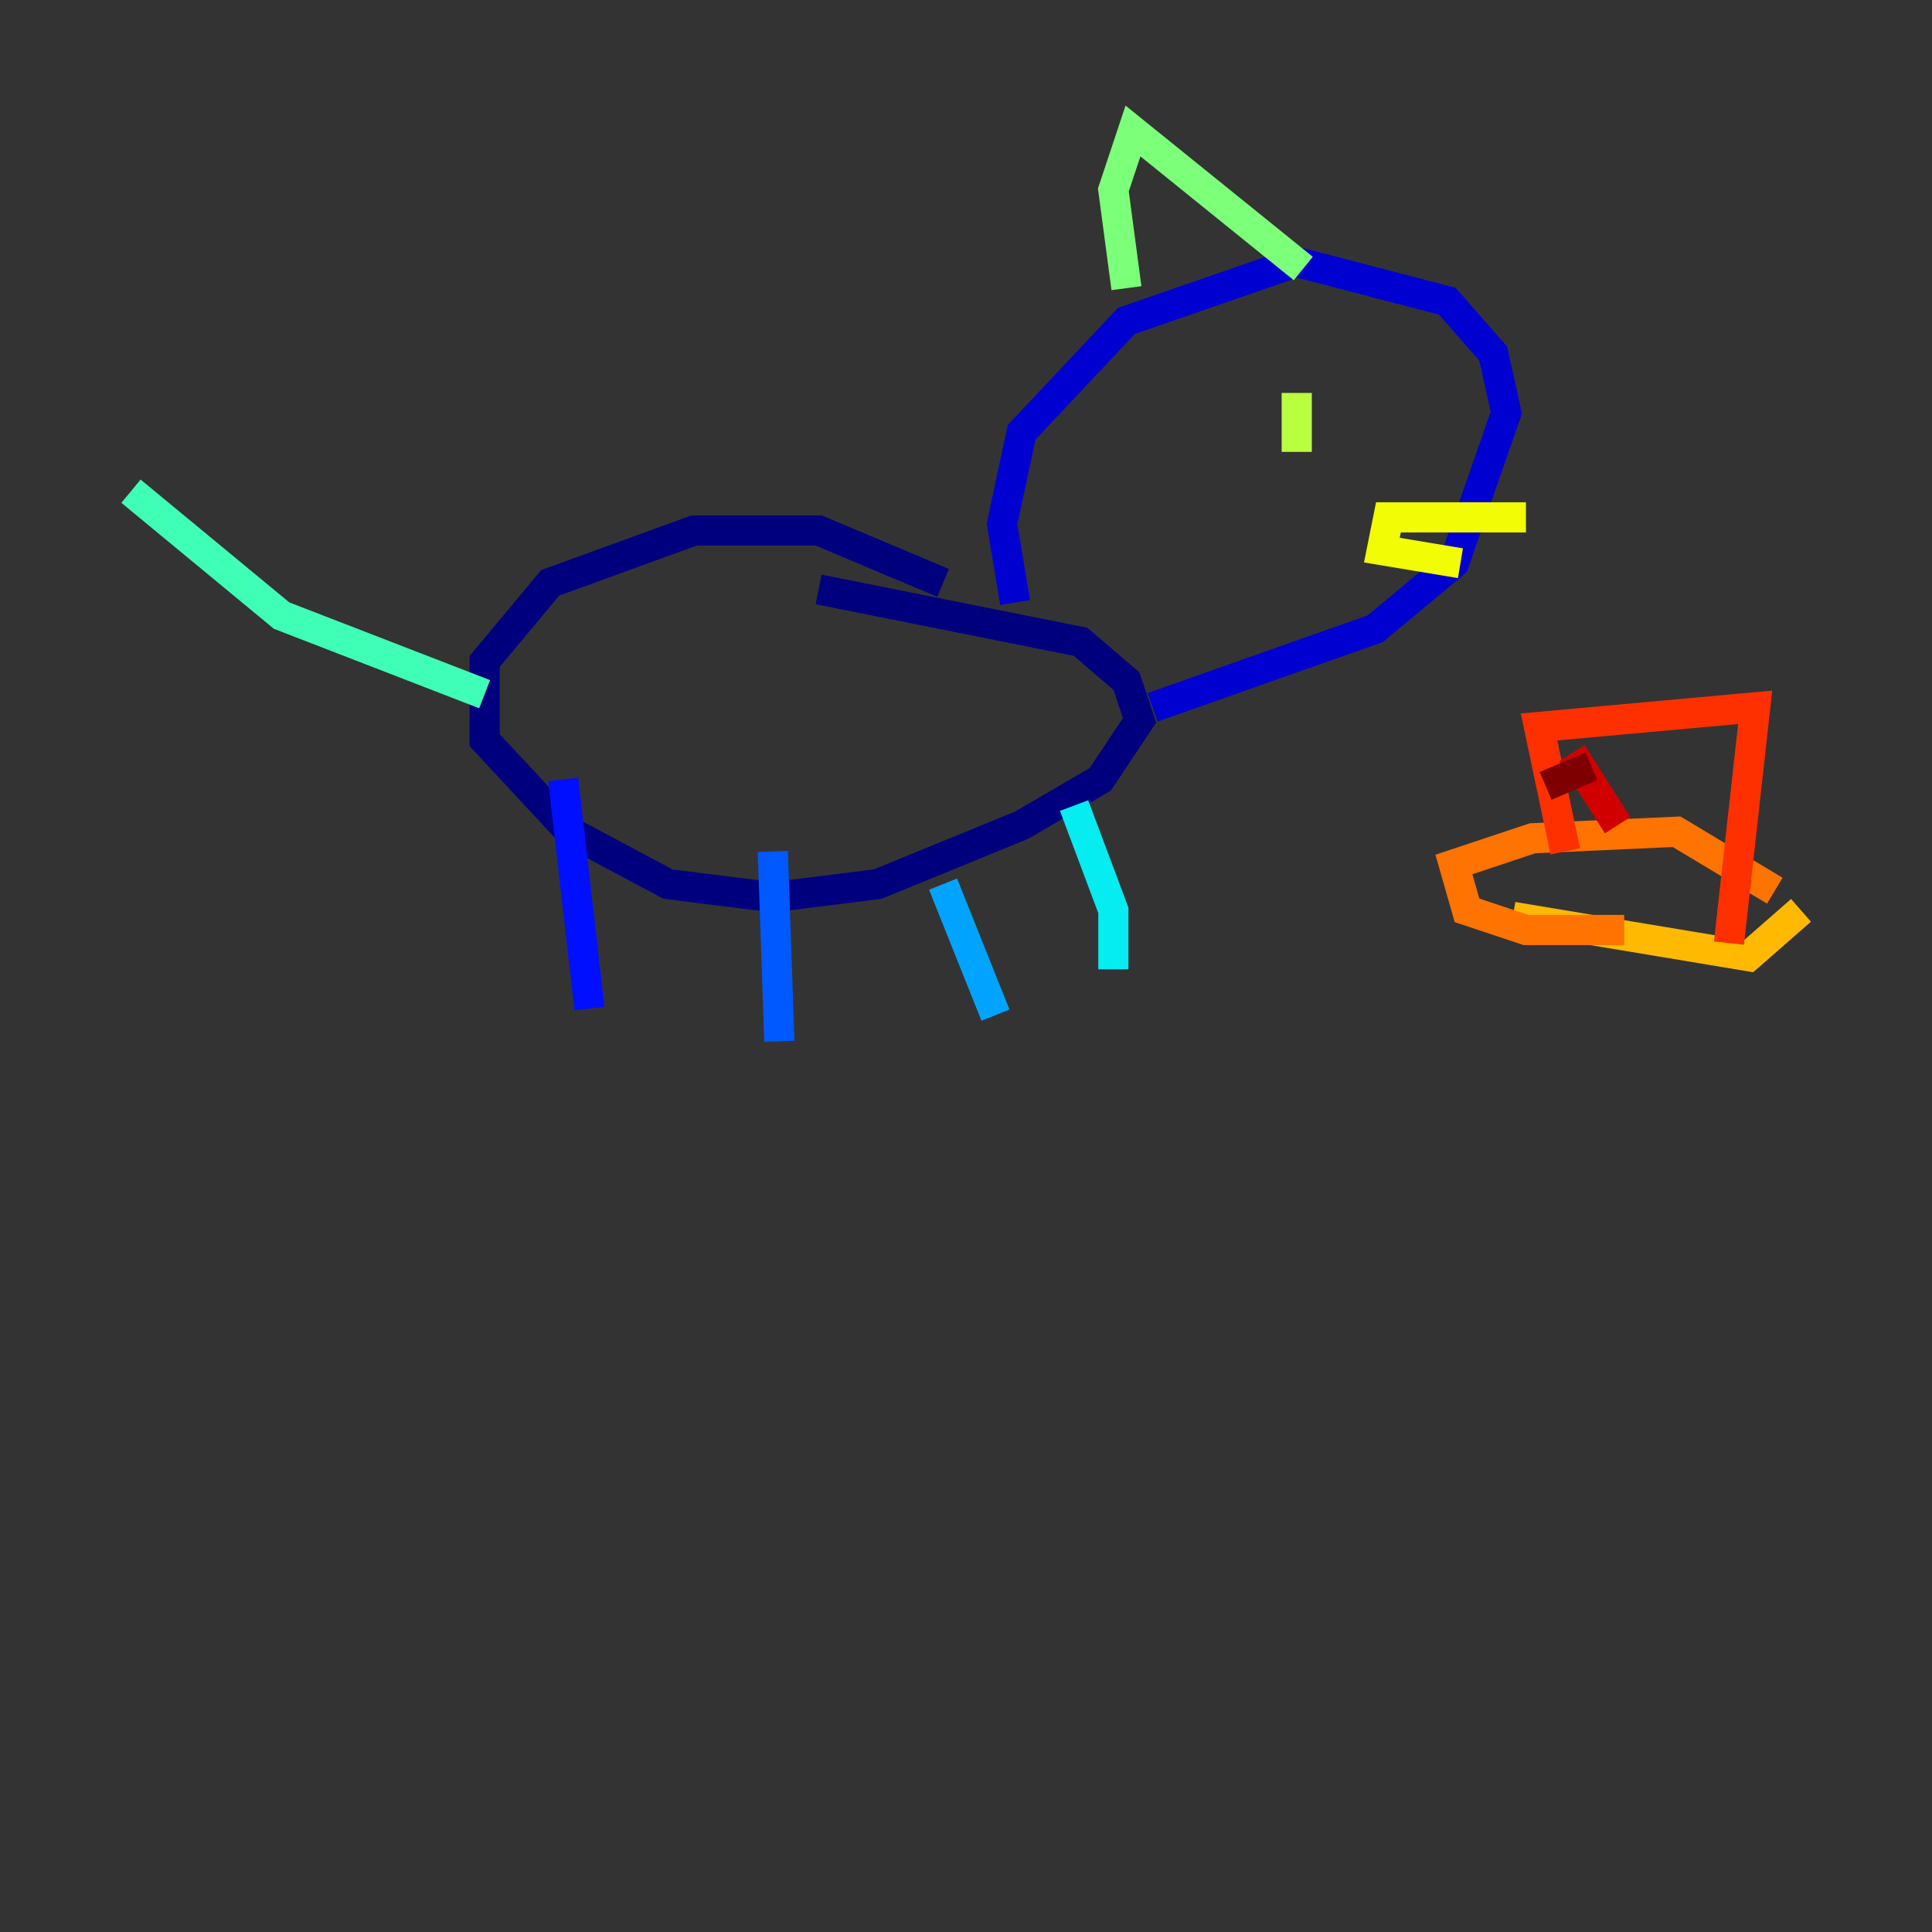 <?xml version="1.0" encoding="utf-8" ?>
<svg baseProfile="tiny" height="128" version="1.2" viewBox="0,0,128,128" width="128" xmlns="http://www.w3.org/2000/svg" xmlns:ev="http://www.w3.org/2001/xml-events" xmlns:xlink="http://www.w3.org/1999/xlink"><rect x="0" y="0" width="128" height="128" fill="#333333" stroke="none"/><defs /><polyline fill="none" points="62.481,38.617 54.237,35.146 45.993,35.146 36.447,38.617 32.108,43.824 32.108,49.031 37.749,55.105 44.258,58.576 51.2,59.444 58.142,58.576 67.688,54.671 72.895,51.634 75.498,47.729 74.63,45.125 71.593,42.522 54.237,39.051" stroke="#00007f" stroke-width="2" /><polyline fill="none" points="67.254,39.919 66.386,34.712 67.688,28.637 74.63,21.261 85.912,17.356 95.891,19.959 98.929,23.43 99.797,27.336 96.325,37.315 91.119,41.654 76.366,46.861" stroke="#0000d1" stroke-width="2" /><polyline fill="none" points="37.315,51.634 39.051,66.82" stroke="#0010ff" stroke-width="2" /><polyline fill="none" points="51.2,56.407 51.634,68.99" stroke="#0058ff" stroke-width="2" /><polyline fill="none" points="62.481,58.576 65.953,67.254" stroke="#00a4ff" stroke-width="2" /><polyline fill="none" points="71.159,53.37 73.763,60.312 73.763,64.217" stroke="#05ecf1" stroke-width="2" /><polyline fill="none" points="32.108,45.993 18.658,40.786 8.678,32.542" stroke="#3fffb7" stroke-width="2" /><polyline fill="none" points="74.63,19.091 73.763,12.583 75.064,8.678 86.346,17.79" stroke="#7cff79" stroke-width="2" /><polyline fill="none" points="85.912,26.034 85.912,29.939" stroke="#b7ff3f" stroke-width="2" /><polyline fill="none" points="101.098,34.278 91.986,34.278 91.552,36.447 96.759,37.315" stroke="#f1fc05" stroke-width="2" /><polyline fill="none" points="100.231,60.746 115.851,63.349 119.322,60.312" stroke="#ffb900" stroke-width="2" /><polyline fill="none" points="117.586,59.01 111.078,55.105 101.532,55.539 96.325,57.275 97.193,60.312 101.098,61.614 107.607,61.614" stroke="#ff7300" stroke-width="2" /><polyline fill="none" points="103.702,56.407 101.966,48.163 116.285,46.861 114.549,62.481" stroke="#ff3000" stroke-width="2" /><polyline fill="none" points="104.136,49.898 107.173,54.671" stroke="#d10000" stroke-width="2" /><polyline fill="none" points="102.4,52.068 105.437,50.766" stroke="#7f0000" stroke-width="2" /></svg>